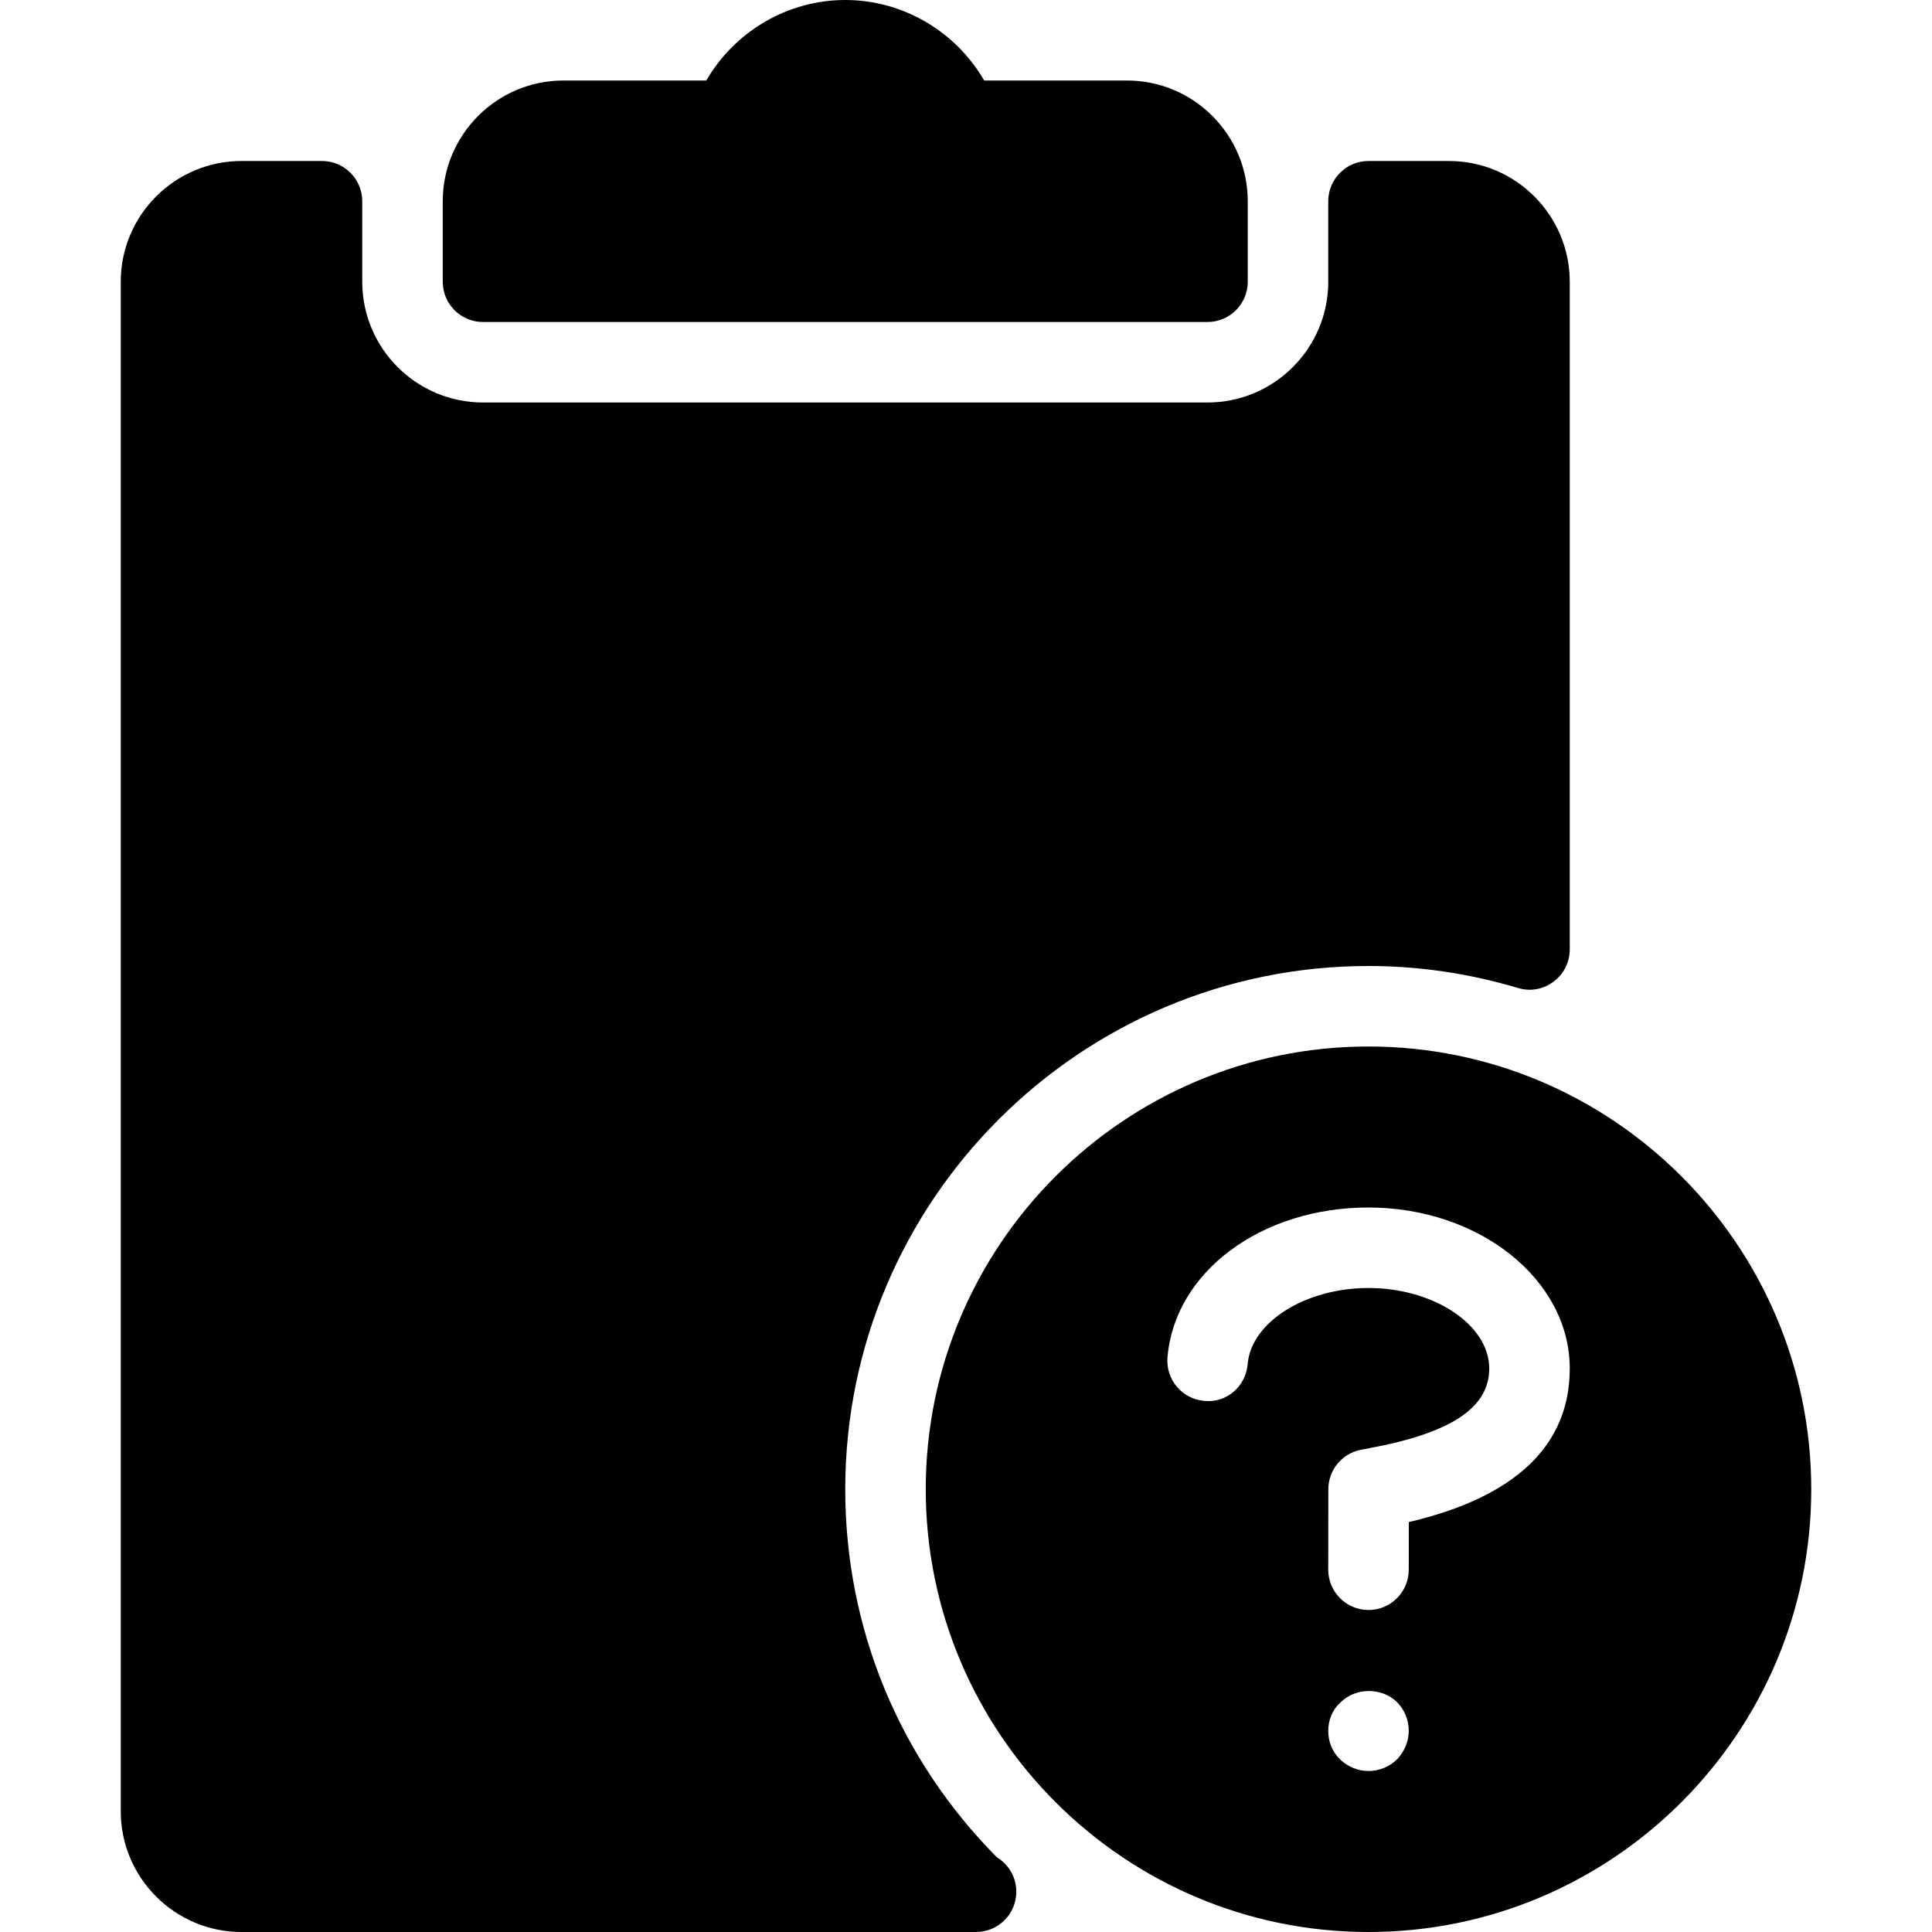 <?xml version="1.0" encoding="iso-8859-1"?>
<!-- Generator: Adobe Illustrator 19.2.1, SVG Export Plug-In . SVG Version: 6.00 Build 0)  -->
<svg version="1.1" id="Layer_1" xmlns="http://www.w3.org/2000/svg" xmlns:xlink="http://www.w3.org/1999/xlink" x="0px" y="0px"
	 viewBox="0 0 24 24" style="enable-background:new 0 0 24 24;" xml:space="preserve">
<g>
	<g>
		<path d="M6,4h9c0.276,0,0.5-0.224,0.5-0.5v-1C15.5,1.673,14.827,1,14,1h-1.774c-0.354-0.61-1.009-1-1.726-1S9.128,0.39,8.774,1H7
			C6.173,1,5.5,1.673,5.5,2.5v1C5.5,3.776,5.724,4,6,4z M17,13c-3.033,0-5.5,2.467-5.5,5.5S13.967,24,17,24s5.5-2.467,5.5-5.5
			S20.033,13,17,13z M17.36,21.85C17.26,21.95,17.13,22,17,22s-0.25-0.05-0.35-0.14c-0.1-0.1-0.15-0.22-0.15-0.36
			c0-0.13,0.05-0.26,0.15-0.35c0.19-0.19,0.51-0.19,0.7-0.01c0.1,0.1,0.15,0.23,0.15,0.36S17.45,21.75,17.36,21.85z M17.501,18.908
			L17.5,19.5c0,0.276-0.224,0.5-0.5,0.5s-0.5-0.225-0.5-0.5l0.001-1c0-0.237,0.167-0.441,0.399-0.489l0.109-0.021
			C18.026,17.802,18.5,17.487,18.5,17c0-0.542-0.688-1-1.501-1c-0.783,0-1.457,0.424-1.5,0.946c-0.023,0.275-0.262,0.487-0.54,0.456
			c-0.275-0.023-0.479-0.265-0.456-0.54C14.591,15.801,15.665,15,16.999,15c1.379,0,2.501,0.897,2.501,2
			C19.5,17.955,18.828,18.596,17.501,18.908z M10.5,18.5c0-3.584,2.916-6.5,6.5-6.5c0.624,0,1.249,0.092,1.857,0.273
			c0.152,0.047,0.316,0.017,0.441-0.078c0.128-0.094,0.202-0.243,0.202-0.401V3.5C19.5,2.673,18.827,2,18,2h-1
			c-0.276,0-0.5,0.224-0.5,0.5v1C16.5,4.327,15.827,5,15,5H6C5.173,5,4.5,4.327,4.5,3.5v-1C4.5,2.224,4.276,2,4,2H3
			C2.173,2,1.5,2.673,1.5,3.5v19C1.5,23.327,2.173,24,3,24h9.105c0.007,0,0.015,0.001,0.02,0c0.276,0,0.5-0.224,0.5-0.5
			c0-0.182-0.097-0.34-0.241-0.428C11.168,21.846,10.5,20.226,10.5,18.5z"/>
	</g>
</g>
</svg>
